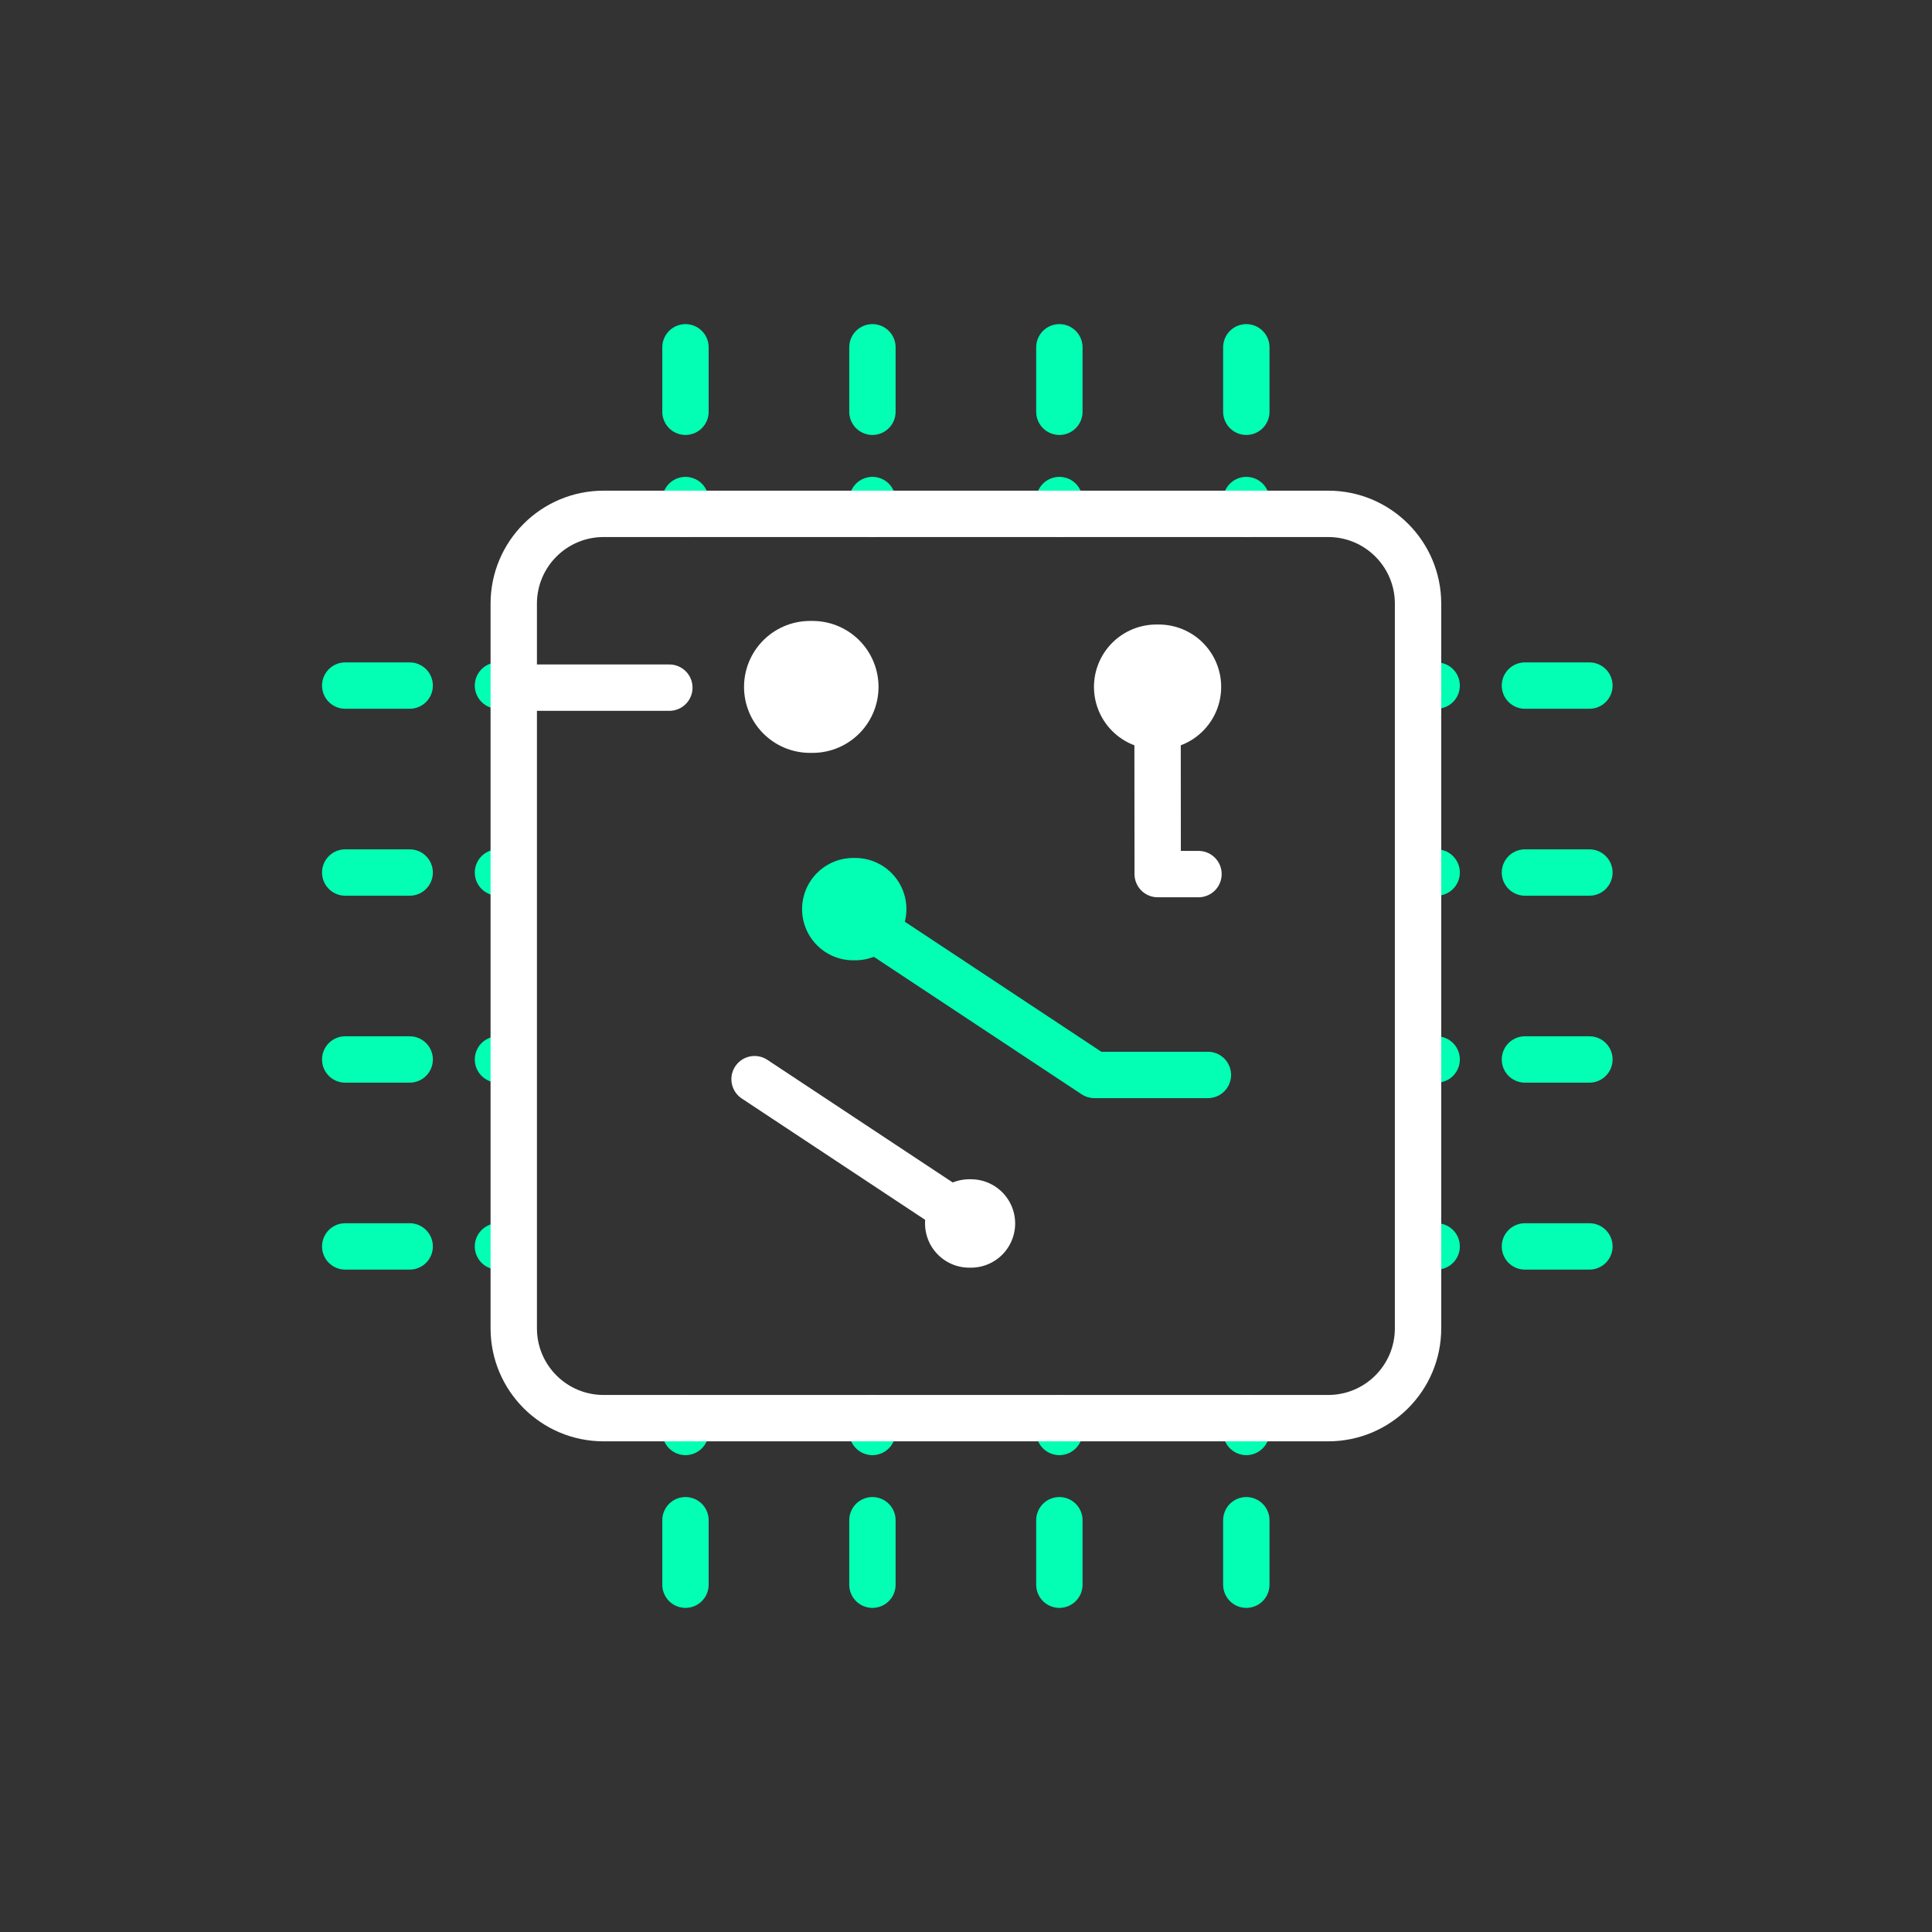 <svg xmlns="http://www.w3.org/2000/svg" viewBox="0 0 500 500" width="500" height="500" preserveAspectRatio="xMidYMid meet" style="width: 100%; height: 100%; transform: translate3d(0px, 0px, 0px);"><rect x="0" y="0" width="500" height="500" fill="#333333" stroke="none"/><defs><clipPath id="__lottie_element_69"><rect width="500" height="500" x="0" y="0"></rect></clipPath></defs><g clip-path="url(#__lottie_element_69)"><g transform="matrix(1,0,0,1,0,0)" opacity="1" style="display: block;"><g opacity="1" transform="matrix(1,0,0,1,110.893,225.809)"><path stroke-linecap="round" stroke-linejoin="round" fill-opacity="0" stroke="rgb(2,255,179)" stroke-opacity="1" stroke-width="12" d=" M163.271,144.779 C163.271,142.557 163.271,141.207 163.271,141.207 M163.271,184.31 C163.271,184.31 163.271,176.556 163.271,167.625 M66.507,144.779 C66.507,142.557 66.507,141.207 66.507,141.207 M66.507,184.31 C66.507,184.31 66.507,176.556 66.507,167.625 M211.654,-96.397 C211.654,-94.175 211.654,-92.825 211.654,-92.825 M211.654,-135.928 C211.654,-135.928 211.654,-128.174 211.654,-119.243 M163.271,-96.397 C163.271,-94.175 163.271,-92.825 163.271,-92.825 M163.271,-135.928 C163.271,-135.928 163.271,-128.174 163.271,-119.243 M66.507,-96.397 C66.507,-94.175 66.507,-92.825 66.507,-92.825 M66.507,-135.928 C66.507,-135.928 66.507,-128.174 66.507,-119.243 M114.889,-96.397 C114.889,-94.175 114.889,-92.825 114.889,-92.825 M114.889,-135.928 C114.889,-135.928 114.889,-128.174 114.889,-119.243 M211.654,144.779 C211.654,142.557 211.654,141.207 211.654,141.207 M211.654,184.31 C211.654,184.31 211.654,176.556 211.654,167.625 M114.889,144.779 C114.889,142.557 114.889,141.207 114.889,141.207 M114.889,184.31 C114.889,184.31 114.889,176.556 114.889,167.625 M260.913,96.764 C258.691,96.764 257.341,96.764 257.341,96.764 M300.444,96.764 C300.444,96.764 292.69,96.764 283.759,96.764 M260.913,48.382 C258.691,48.382 257.341,48.382 257.341,48.382 M300.444,48.382 C300.444,48.382 292.69,48.382 283.759,48.382 M260.913,-48.382 C258.691,-48.382 257.341,-48.382 257.341,-48.382 M300.444,-48.382 C300.444,-48.382 292.69,-48.382 283.759,-48.382 M260.913,0 C258.691,0 257.341,0 257.341,0 M300.444,0 C300.444,0 292.69,0 283.759,0 M17.98,96.764 C20.202,96.764 21.552,96.764 21.552,96.764 M-21.552,96.764 C-21.552,96.764 -13.797,96.764 -4.867,96.764 M17.98,48.382 C20.202,48.382 21.552,48.382 21.552,48.382 M-21.552,48.382 C-21.552,48.382 -13.797,48.382 -4.867,48.382 M17.98,-48.382 C20.202,-48.382 21.552,-48.382 21.552,-48.382 M-21.552,-48.382 C-21.552,-48.382 -13.797,-48.382 -4.867,-48.382 M17.98,0 C20.202,0 21.552,0 21.552,0 M-21.552,0 C-21.552,0 -13.797,0 -4.867,0"></path></g></g><g transform="matrix(1,0,0,1,271.64,301.771)" opacity="1" style="display: block;"><g opacity="1" transform="matrix(1,0,0,1,0,0)"><path stroke-linecap="round" stroke-linejoin="round" fill-opacity="0" stroke="rgb(2,255,179)" stroke-opacity="1" stroke-width="12" d=" M40.964,-23.576 C29.3,-23.576 11.587,-23.576 11.587,-23.576 C11.587,-23.576 -27.092,-49.169 -43.945,-60.32"></path></g></g><g transform="matrix(1,0,0,1,249.974,250)" opacity="1" style="display: block;"><g opacity="1" transform="matrix(1,0,0,1,0,0)"><path stroke-linecap="round" stroke-linejoin="round" fill-opacity="0" stroke="rgb(255,255,255)" stroke-opacity="1" stroke-width="12" d=" M93.764,117.016 C93.764,117.016 -93.764,117.016 -93.764,117.016 C-106.606,117.016 -117.016,106.606 -117.016,93.764 C-117.016,93.764 -117.016,-93.764 -117.016,-93.764 C-117.016,-106.606 -106.606,-117.016 -93.764,-117.016 C-93.764,-117.016 93.764,-117.016 93.764,-117.016 C106.606,-117.016 117.016,-106.606 117.016,-93.764 C117.016,-93.764 117.016,93.764 117.016,93.764 C117.016,106.606 106.606,117.016 93.764,117.016z"></path></g></g><g transform="matrix(1,0,0,1,192.339,295.713)" opacity="1" style="display: block;"><g opacity="1" transform="matrix(1,0,0,1,0,0)"><path stroke-linecap="round" stroke-linejoin="round" fill-opacity="0" stroke="rgb(255,255,255)" stroke-opacity="1" stroke-width="12" d=" M117.829,-69.5 C111.51,-69.5 107.271,-69.5 107.271,-69.5 C107.271,-69.5 107.244,-99.836 107.233,-112.165 M-19.113,-117.75 C-33.386,-117.75 -47.879,-117.75 -54.269,-117.75 M2.944,-16.425 C15.752,-7.951 43.196,10.209 54.431,17.643"></path></g></g><g transform="matrix(1.468,0,0,1.468,299.578,177.771)" opacity="1" style="display: block;"><g opacity="1" transform="matrix(1,0,0,1,0,0)"><path stroke-linecap="round" stroke-linejoin="round" fill-opacity="0" stroke="rgb(255,255,255)" stroke-opacity="1" stroke-width="22" d=" M-0.213,0 C-0.071,0 0.071,0 0.213,0"></path></g></g><g transform="matrix(1.204,0,0,1.204,221.077,235.282)" opacity="1" style="display: block;"><g opacity="1" transform="matrix(1,0,0,1,0,0)"><path stroke-linecap="round" stroke-linejoin="round" fill-opacity="0" stroke="rgb(2,255,179)" stroke-opacity="1" stroke-width="22" d=" M-0.213,0 C-0.071,0 0.071,0 0.213,0"></path></g></g><g transform="matrix(1.04,0,0,1.04,251.06,316.631)" opacity="1" style="display: block;"><g opacity="1" transform="matrix(1,0,0,1,0,0)"><path stroke-linecap="round" stroke-linejoin="round" fill-opacity="0" stroke="rgb(255,255,255)" stroke-opacity="1" stroke-width="22" d=" M-0.213,0 C-0.071,0 0.071,0 0.213,0"></path></g></g><g transform="matrix(1.552,0,0,1.552,209.957,177.771)" opacity="1" style="display: block;"><g opacity="1" transform="matrix(1,0,0,1,0,0)"><path stroke-linecap="round" stroke-linejoin="round" fill-opacity="0" stroke="rgb(255,255,255)" stroke-opacity="1" stroke-width="22" d=" M-0.213,0 C-0.071,0 0.071,0 0.213,0"></path></g></g><g style="display: none;"><path></path></g></g></svg>